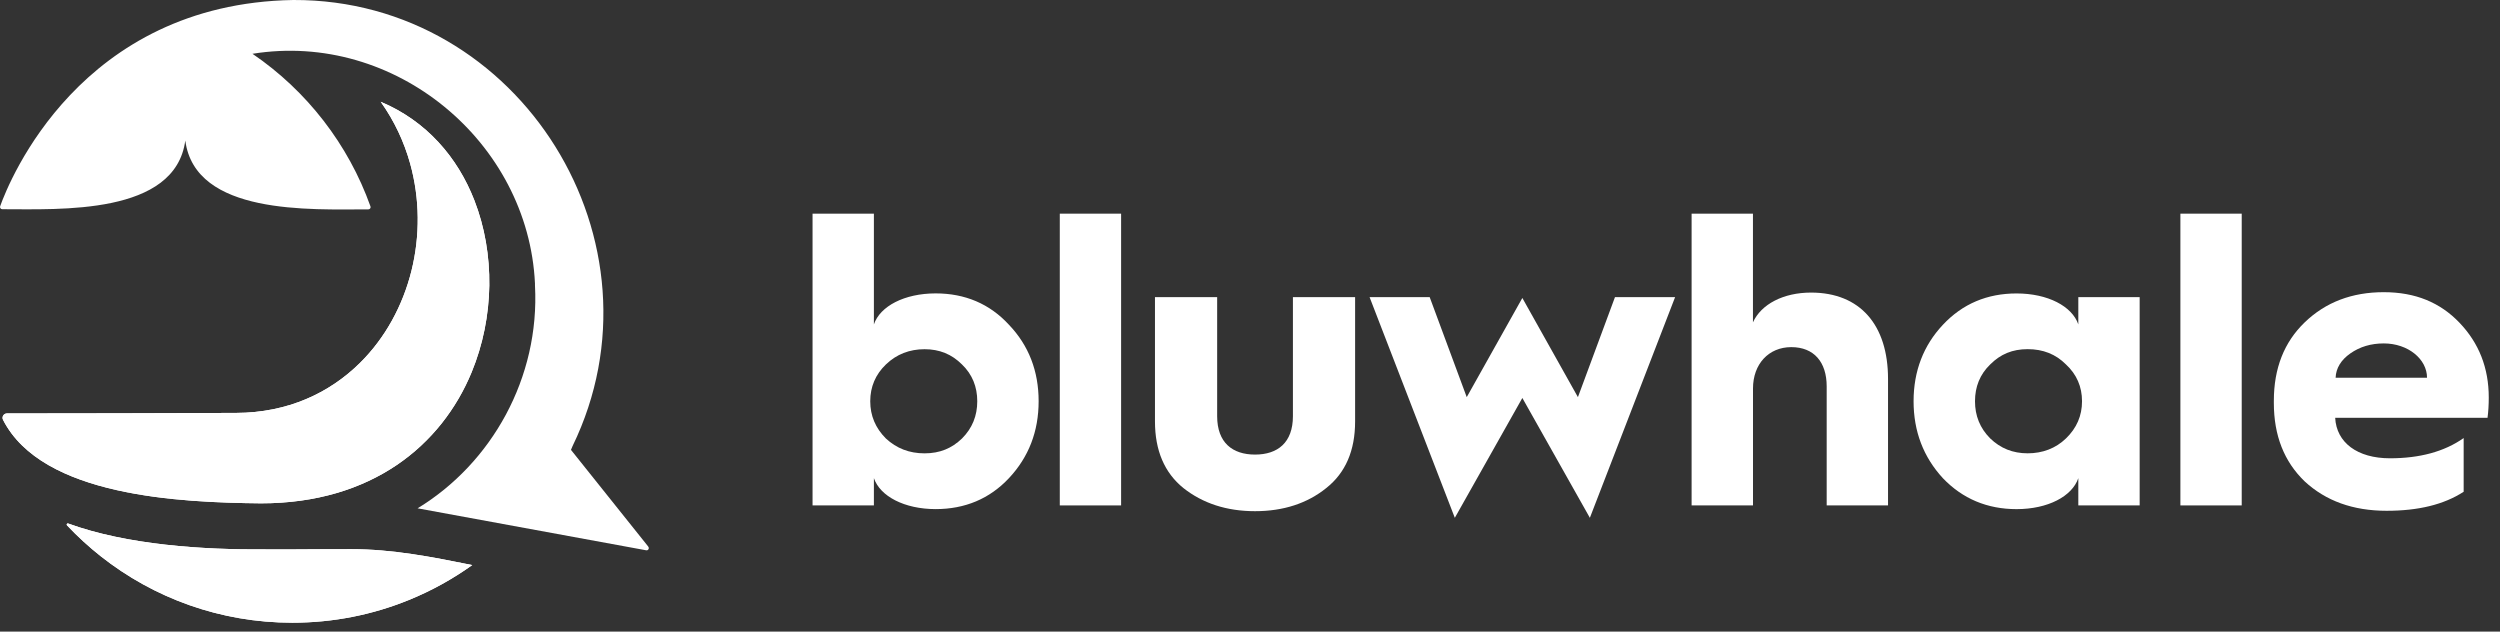 <svg width="95" height="24" viewBox="0 0 95 24" fill="none" xmlns="http://www.w3.org/2000/svg">
<rect x="0" y="0" width="95" height="24" fill="#333333" stroke="none"/>
<g clip-path="url(#clip0_1140_4804)">
<path d="M30.877 19.206V8.119H33.208V12.327C33.443 11.636 34.366 11.149 35.556 11.149C36.667 11.149 37.606 11.542 38.341 12.342C39.092 13.128 39.468 14.101 39.468 15.247C39.468 16.393 39.092 17.367 38.341 18.169C37.606 18.954 36.667 19.346 35.556 19.346C34.367 19.346 33.443 18.858 33.208 18.169V19.205H30.877V19.206ZM36.557 16.662C36.948 16.269 37.136 15.798 37.136 15.248C37.136 14.699 36.948 14.228 36.557 13.851C36.165 13.458 35.696 13.27 35.133 13.27C34.57 13.27 34.069 13.458 33.663 13.851C33.271 14.228 33.069 14.699 33.069 15.248C33.069 15.798 33.271 16.269 33.663 16.662C34.07 17.039 34.554 17.227 35.133 17.227C35.712 17.227 36.165 17.039 36.557 16.662Z" fill="white"/>
<path d="M40.272 19.206V8.119H42.602V19.206H40.272Z" fill="white"/>
<path d="M43.889 11.291H46.252V15.814C46.252 16.819 46.831 17.274 47.691 17.274C48.552 17.274 49.131 16.819 49.131 15.814V11.291H51.494V16.017C51.494 17.117 51.133 17.965 50.398 18.546C49.678 19.127 48.77 19.425 47.691 19.425C46.613 19.425 45.704 19.127 44.969 18.546C44.25 17.965 43.889 17.117 43.889 16.017V11.291Z" fill="white"/>
<path d="M55.283 19.677L52.044 11.291H54.328L55.736 15.091L57.849 11.323L59.961 15.091L61.369 11.291H63.654L60.415 19.677L57.849 15.123L55.283 19.677Z" fill="white"/>
<path d="M64.281 19.206V8.119H66.612V12.249C66.925 11.558 67.77 11.118 68.819 11.118C70.681 11.118 71.745 12.344 71.745 14.4V19.206H69.414V14.683C69.414 13.757 68.93 13.191 68.069 13.191C67.209 13.191 66.614 13.834 66.614 14.761V19.205H64.284L64.281 19.206Z" fill="white"/>
<path d="M78.976 12.327V11.291H81.307V19.206H78.976V18.17C78.741 18.861 77.819 19.347 76.629 19.347C75.517 19.347 74.578 18.954 73.828 18.17C73.092 17.369 72.716 16.395 72.716 15.248C72.716 14.102 73.092 13.128 73.828 12.344C74.578 11.542 75.517 11.151 76.629 11.151C77.817 11.151 78.741 11.637 78.976 12.328V12.327ZM78.507 16.66C78.914 16.268 79.117 15.797 79.117 15.247C79.117 14.697 78.914 14.226 78.507 13.849C78.116 13.456 77.631 13.268 77.052 13.268C76.474 13.268 76.02 13.456 75.628 13.849C75.237 14.226 75.05 14.697 75.05 15.247C75.05 15.797 75.237 16.268 75.628 16.66C76.02 17.038 76.489 17.226 77.052 17.226C77.616 17.226 78.117 17.038 78.507 16.66Z" fill="white"/>
<path d="M82.855 19.206V8.119H85.185V19.206H82.855Z" fill="white"/>
<path d="M86.406 15.233C86.406 13.992 86.798 13.002 87.579 12.249C88.378 11.48 89.379 11.103 90.583 11.103C91.788 11.103 92.727 11.496 93.462 12.265C94.197 13.034 94.573 13.976 94.573 15.107C94.573 15.374 94.558 15.641 94.526 15.876H88.737C88.784 16.819 89.582 17.415 90.818 17.415C91.945 17.415 92.884 17.164 93.619 16.646V18.687C92.869 19.174 91.899 19.41 90.693 19.41C89.41 19.41 88.378 19.032 87.579 18.294C86.797 17.541 86.406 16.552 86.406 15.311V15.232V15.233ZM92.227 14.354C92.227 13.647 91.507 13.05 90.583 13.05C90.099 13.05 89.676 13.176 89.316 13.428C88.955 13.679 88.768 13.993 88.753 14.355H92.227V14.354Z" fill="white"/>
<path d="M13.351 20.868C12.469 20.868 12.28 20.87 12.084 20.871C11.439 20.875 10.772 20.881 10.098 20.876C7.736 20.896 4.834 20.71 2.59 19.893C2.549 19.878 2.515 19.93 2.545 19.962C2.944 20.385 3.374 20.779 3.832 21.141C5.834 22.72 8.36 23.663 11.108 23.663C12.674 23.663 14.169 23.357 15.532 22.802C16.392 22.453 17.202 22.004 17.945 21.473C16.419 21.163 14.915 20.868 13.351 20.868Z" fill="white"/>
<path d="M9.913 19.127C14.135 19.127 16.779 16.913 17.922 14.145C18.355 13.095 18.577 11.969 18.594 10.851C18.609 9.733 18.421 8.626 18.028 7.618C17.39 5.974 16.197 4.592 14.467 3.868C14.984 4.592 15.354 5.387 15.584 6.21C15.958 7.552 15.963 8.97 15.637 10.284C15.307 11.61 14.642 12.838 13.682 13.788C12.514 14.944 10.921 15.684 8.977 15.691C6.095 15.701 3.15 15.71 0.265 15.71C0.141 15.71 0.058 15.842 0.115 15.953C1.602 18.869 6.84 19.095 9.915 19.127H9.913Z" fill="white"/>
<path d="M13.351 20.868C12.469 20.868 12.28 20.87 12.084 20.871C11.439 20.875 10.772 20.881 10.098 20.876C7.736 20.896 4.834 20.71 2.59 19.893C2.549 19.878 2.515 19.93 2.545 19.962C2.944 20.385 3.374 20.779 3.832 21.141C5.834 22.72 8.36 23.663 11.108 23.663C12.674 23.663 14.169 23.357 15.532 22.802C16.392 22.453 17.202 22.004 17.945 21.473C16.419 21.163 14.915 20.868 13.351 20.868Z" fill="white"/>
<path d="M9.913 19.127C14.135 19.127 16.779 16.913 17.922 14.145C18.355 13.095 18.577 11.969 18.594 10.851C18.609 9.733 18.421 8.626 18.028 7.618C17.39 5.974 16.197 4.592 14.467 3.868C14.984 4.592 15.354 5.387 15.584 6.21C15.958 7.552 15.963 8.97 15.637 10.284C15.307 11.61 14.642 12.838 13.682 13.788C12.514 14.944 10.921 15.684 8.977 15.691C6.095 15.701 3.15 15.71 0.265 15.71C0.141 15.71 0.058 15.842 0.115 15.953C1.602 18.869 6.84 19.095 9.915 19.127H9.913Z" fill="white"/>
<path d="M24.636 20.773L21.697 17.095L21.756 16.954C25.51 9.23 19.795 -0.028 11.149 6.57634e-05C3.045 0.135 0.346 6.883 0.005 7.839C-0.014 7.893 0.026 7.95 0.084 7.95C2.276 7.95 6.66 8.18 7.041 5.34C7.413 8.184 11.807 7.957 13.999 7.956C14.058 7.956 14.098 7.897 14.078 7.843C13.237 5.487 11.658 3.449 9.594 2.044C15.008 1.17 20.076 5.396 20.329 10.773C20.329 10.796 20.329 10.817 20.329 10.839C20.519 14.356 18.68 17.607 15.868 19.316L24.555 20.911C24.631 20.926 24.684 20.836 24.635 20.776L24.636 20.773Z" fill="white"/>
</g>
<defs>
<clipPath id="clip0_1140_4804">
<rect width="95" height="24" fill="white"/>
</clipPath>
</defs>
</svg>
